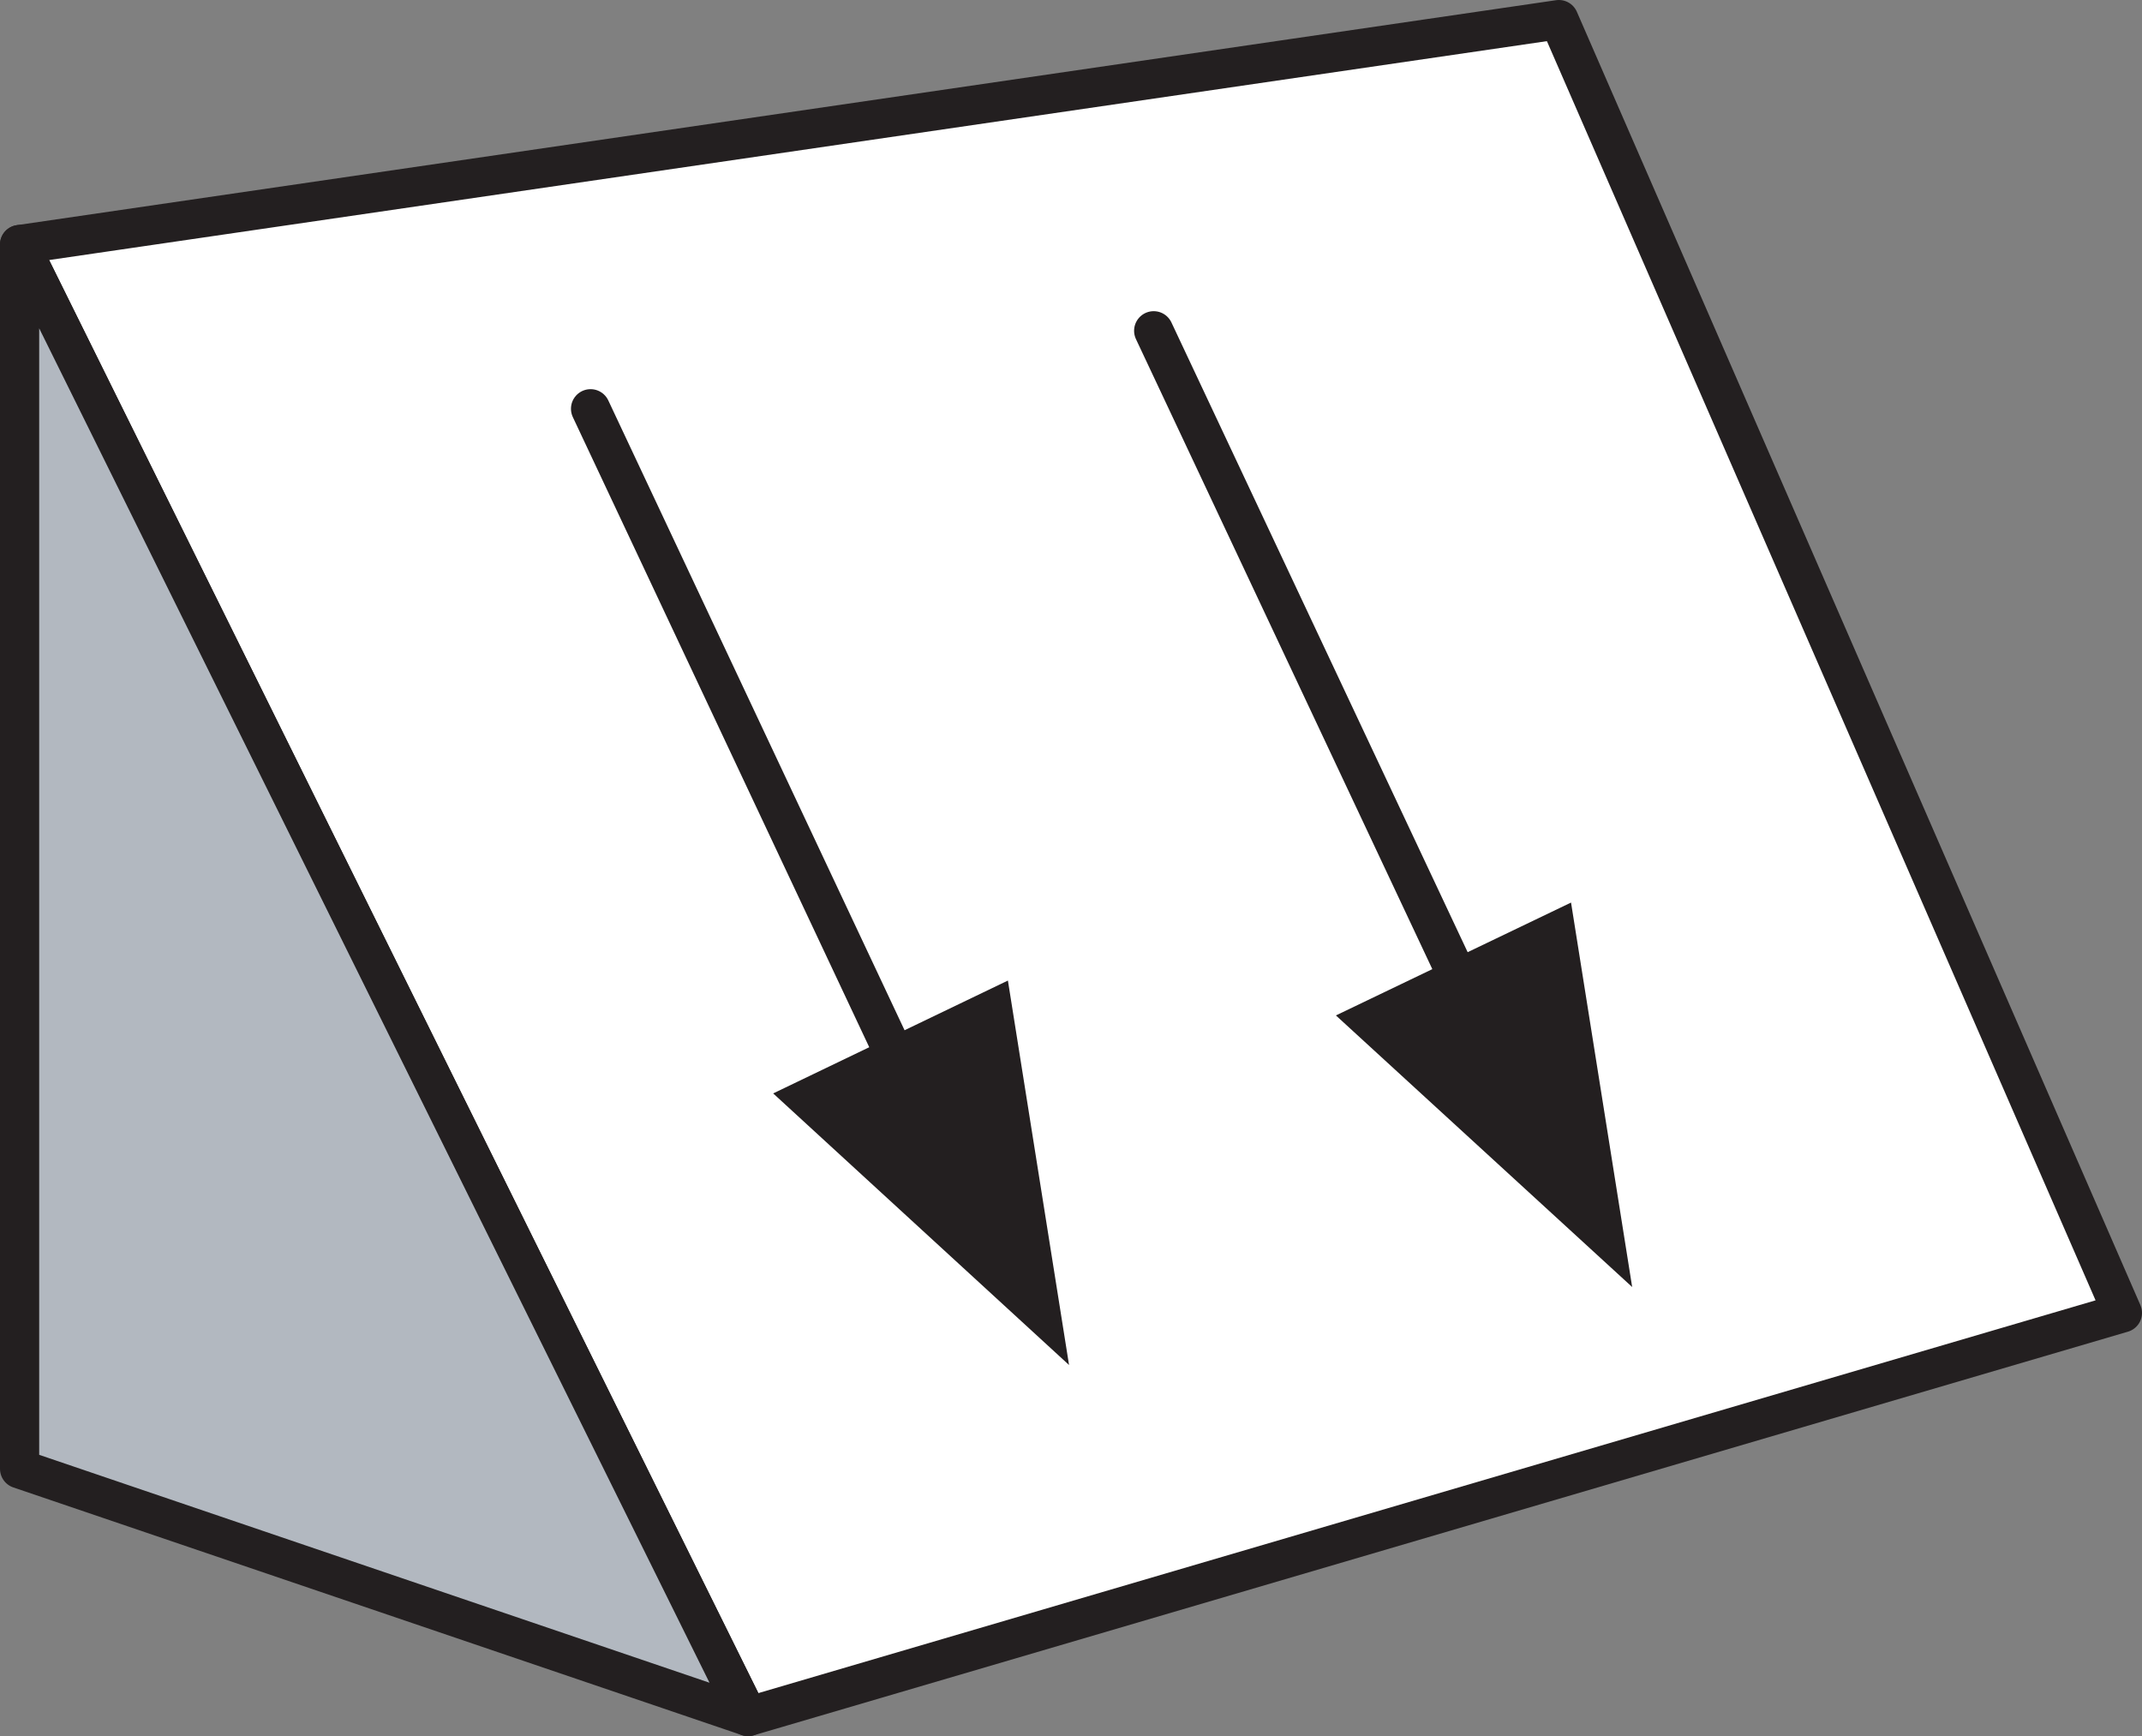 <?xml version="1.0" encoding="UTF-8"?><svg id="Layer_2" xmlns="http://www.w3.org/2000/svg" viewBox="0 0 54.66 44.3"><rect x="0" y="0" width="54.66" height="44.3" fill="#808080" stroke="none"/><defs><style>.cls-1{fill:#b2b8c0;}.cls-1,.cls-2,.cls-3{stroke:#231f20;stroke-linecap:round;stroke-linejoin:round;}.cls-2{fill:#fff;}.cls-3{fill:none;}.cls-4{fill:#231f20;}</style></defs><g id="Layer_2-2"><polygon class="cls-2" points=".5 6.24 39.78 .5 54.16 33.5 19.09 43.8 .5 6.24"/><polygon class="cls-1" points=".5 6.24 .5 37.48 19.09 43.8 .5 6.24"/><polygon class="cls-4" points="19.73 27.9 25.72 25.02 27.28 34.83 19.73 27.9"/><line class="cls-3" x1="15.07" y1="10.43" x2="22.63" y2="26.5"/><polygon class="cls-4" points="34.09 25.91 40.09 23.03 41.65 32.84 34.09 25.91"/><line class="cls-3" x1="29.44" y1="8.44" x2="37" y2="24.51"/></g></svg>